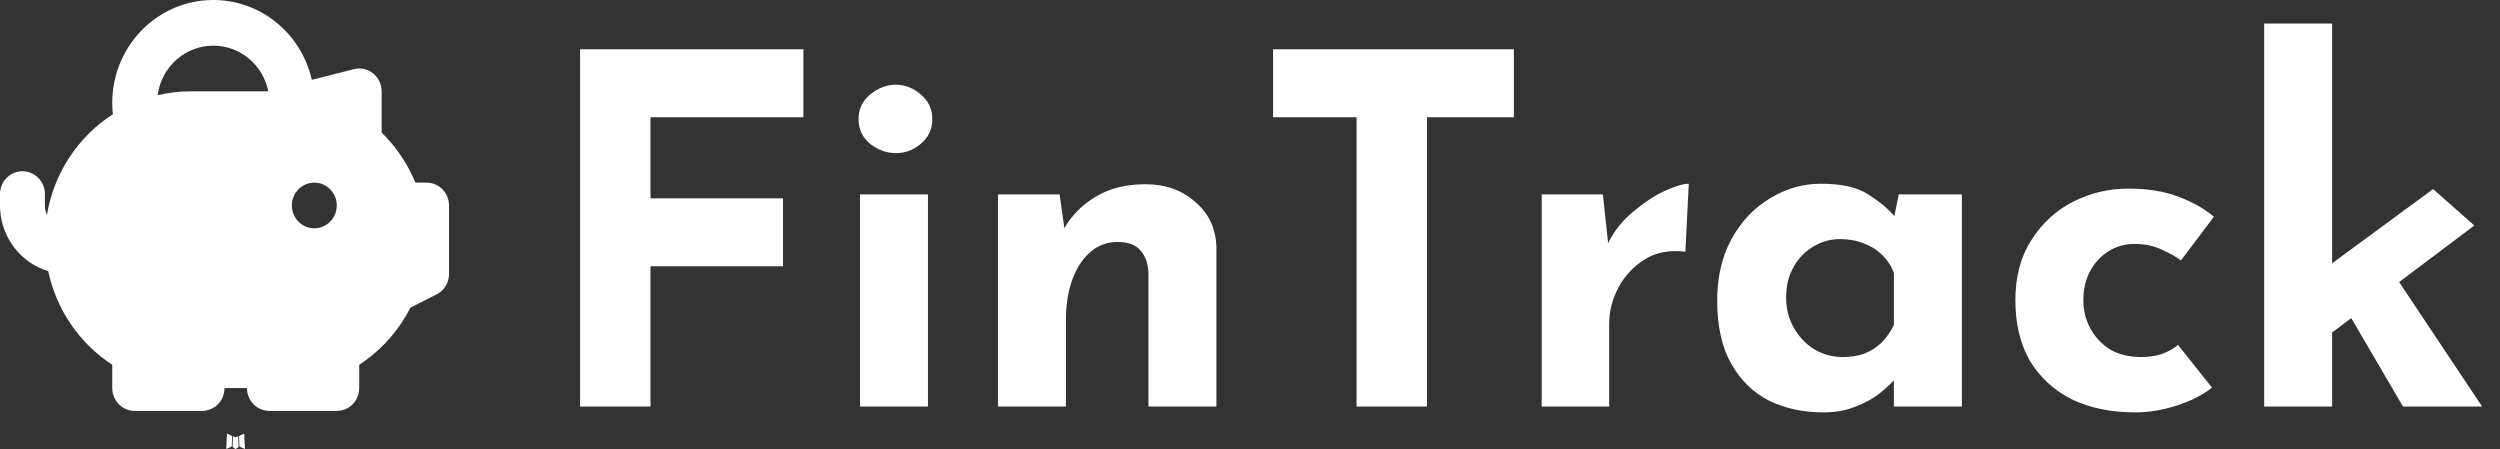 <svg width="206" height="37" viewBox="0 0 206 37" fill="none" xmlns="http://www.w3.org/2000/svg">
<rect x="0" y="0" width="206" height="37" fill="#333333" stroke="none"/>
<path fill-rule="evenodd" clip-rule="evenodd" d="M19.597 35.954L19.577 35.958L19.445 36.024L19.408 36.031L19.382 36.024L19.251 35.958C19.233 35.95 19.216 35.956 19.207 35.967L19.199 35.986L19.168 36.791L19.177 36.829L19.196 36.853L19.388 36.992L19.416 37L19.438 36.992L19.63 36.853L19.652 36.823L19.66 36.791L19.628 35.988C19.625 35.969 19.612 35.956 19.597 35.954ZM20.087 35.742L20.063 35.745L19.721 35.92L19.703 35.939L19.697 35.96L19.73 36.769L19.739 36.791L19.754 36.804L20.126 36.979C20.148 36.987 20.169 36.979 20.18 36.964L20.187 36.938L20.124 35.783C20.119 35.76 20.106 35.745 20.087 35.742ZM18.765 35.745C18.756 35.741 18.747 35.74 18.738 35.742C18.729 35.745 18.721 35.749 18.715 35.757L18.703 35.783L18.641 36.938C18.641 36.961 18.654 36.976 18.672 36.983L18.7 36.979L19.072 36.804L19.09 36.789L19.098 36.769L19.129 35.96L19.123 35.937L19.105 35.918L18.765 35.745Z" fill="white"/>
<path fill-rule="evenodd" clip-rule="evenodd" d="M17.575 2.04887e-08C19.394 0 21.162 0.606 22.611 1.724C24.059 2.842 25.108 4.412 25.597 6.193L25.693 6.578L29.152 5.7C29.405 5.636 29.669 5.627 29.925 5.674C30.181 5.72 30.425 5.821 30.641 5.971C30.856 6.12 31.038 6.314 31.175 6.539C31.311 6.765 31.399 7.017 31.433 7.28L31.45 7.525V10.929C32.493 11.946 33.348 13.145 33.973 14.47L34.229 15.049H35.15C35.603 15.049 36.041 15.218 36.379 15.524C36.718 15.831 36.934 16.253 36.987 16.71L37 16.93V22.573C37 22.883 36.925 23.188 36.781 23.461C36.638 23.734 36.43 23.967 36.177 24.139L35.977 24.255L33.816 25.356C32.932 27.096 31.65 28.596 30.079 29.729L29.6 30.057V31.979C29.6 32.44 29.434 32.885 29.133 33.229C28.831 33.573 28.416 33.793 27.966 33.847L27.75 33.86H22.2C21.747 33.86 21.309 33.691 20.971 33.385C20.632 33.079 20.416 32.657 20.363 32.199L20.35 31.979H18.5C18.5 32.44 18.334 32.885 18.032 33.229C17.731 33.573 17.317 33.793 16.866 33.847L16.65 33.86H11.1C10.647 33.86 10.21 33.691 9.871 33.385C9.532 33.079 9.316 32.657 9.263 32.199L9.25 31.979V30.057C7.914 29.188 6.759 28.059 5.853 26.735C4.947 25.411 4.307 23.918 3.97 22.342C2.879 22.012 1.914 21.349 1.206 20.443C0.498 19.537 0.081 18.431 0.011 17.276L0 16.93V15.99C0.001 15.51 0.181 15.049 0.505 14.7C0.828 14.352 1.271 14.142 1.742 14.114C2.212 14.086 2.676 14.241 3.037 14.549C3.399 14.857 3.631 15.293 3.687 15.77L3.7 15.99V16.93C3.7 17.209 3.759 17.474 3.866 17.711C4.149 16.017 4.779 14.403 5.715 12.973C6.652 11.544 7.874 10.331 9.302 9.413C9.171 8.229 9.287 7.03 9.643 5.894C9.998 4.759 10.586 3.713 11.367 2.824C12.148 1.936 13.105 1.225 14.175 0.738C15.244 0.251 16.403 -8.28875e-05 17.575 2.04887e-08ZM25.9 15.049C25.409 15.049 24.939 15.247 24.592 15.6C24.245 15.953 24.05 16.431 24.05 16.93C24.05 17.429 24.245 17.907 24.592 18.26C24.939 18.613 25.409 18.811 25.9 18.811C26.391 18.811 26.861 18.613 27.208 18.26C27.555 17.907 27.75 17.429 27.75 16.93C27.75 16.431 27.555 15.953 27.208 15.6C26.861 15.247 26.391 15.049 25.9 15.049ZM17.575 3.762C16.454 3.762 15.372 4.176 14.529 4.926C13.686 5.677 13.139 6.713 12.991 7.842C13.887 7.631 14.805 7.524 15.725 7.525H21.973L22.102 7.493C21.883 6.437 21.313 5.491 20.489 4.811C19.665 4.132 18.636 3.762 17.575 3.762Z" fill="white"/>
<path d="M47.8 4.06H66.2V9.66H53.6V16.34H64.52V21.94H53.6V33.5H47.8V4.06ZM70.864 16.02H76.464V33.5H70.864V16.02ZM70.744 9.82C70.744 8.993 71.064 8.313 71.704 7.78C72.371 7.247 73.078 6.98 73.824 6.98C74.571 6.98 75.251 7.247 75.864 7.78C76.504 8.313 76.824 8.993 76.824 9.82C76.824 10.647 76.504 11.327 75.864 11.86C75.251 12.367 74.571 12.62 73.824 12.62C73.078 12.62 72.371 12.367 71.704 11.86C71.064 11.327 70.744 10.647 70.744 9.82ZM87.312 16.02L87.752 19.14L87.672 18.86C88.285 17.767 89.152 16.887 90.272 16.22C91.392 15.527 92.765 15.18 94.392 15.18C96.045 15.18 97.418 15.673 98.512 16.66C99.632 17.62 100.205 18.873 100.232 20.42V33.5H94.632V22.5C94.605 21.727 94.392 21.113 93.992 20.66C93.618 20.18 92.978 19.94 92.072 19.94C91.218 19.94 90.472 20.22 89.832 20.78C89.192 21.34 88.698 22.1 88.352 23.06C88.005 24.02 87.832 25.127 87.832 26.38V33.5H82.232V16.02H87.312ZM104.902 4.06H124.742V9.66H117.582V33.5H111.782V9.66H104.902V4.06ZM132.076 16.02L132.596 20.82L132.476 20.1C132.983 19.06 133.676 18.18 134.556 17.46C135.436 16.713 136.303 16.14 137.156 15.74C138.036 15.34 138.703 15.14 139.156 15.14L138.876 20.74C137.57 20.58 136.45 20.793 135.516 21.38C134.583 21.967 133.863 22.74 133.356 23.7C132.85 24.66 132.596 25.647 132.596 26.66V33.5H127.036V16.02H132.076ZM150.217 33.98C148.59 33.98 147.11 33.66 145.777 33.02C144.47 32.353 143.43 31.34 142.657 29.98C141.883 28.62 141.497 26.887 141.497 24.78C141.497 22.807 141.897 21.1 142.697 19.66C143.497 18.22 144.55 17.113 145.857 16.34C147.163 15.54 148.55 15.14 150.017 15.14C151.75 15.14 153.057 15.433 153.937 16.02C154.843 16.58 155.59 17.207 156.177 17.9L155.937 18.58L156.457 16.02H161.657V33.5H156.057V29.7L156.497 30.9C156.443 30.9 156.283 31.06 156.017 31.38C155.75 31.673 155.35 32.033 154.817 32.46C154.31 32.86 153.67 33.207 152.897 33.5C152.15 33.82 151.257 33.98 150.217 33.98ZM151.817 29.42C152.483 29.42 153.083 29.327 153.617 29.14C154.15 28.927 154.617 28.633 155.017 28.26C155.417 27.86 155.763 27.367 156.057 26.78V22.5C155.843 21.913 155.523 21.42 155.097 21.02C154.67 20.593 154.163 20.273 153.577 20.06C152.99 19.82 152.337 19.7 151.617 19.7C150.817 19.7 150.07 19.913 149.377 20.34C148.71 20.74 148.177 21.3 147.777 22.02C147.377 22.74 147.177 23.567 147.177 24.5C147.177 25.433 147.39 26.273 147.817 27.02C148.243 27.767 148.803 28.353 149.497 28.78C150.217 29.207 150.99 29.42 151.817 29.42ZM182.267 31.94C181.494 32.553 180.52 33.047 179.347 33.42C178.2 33.793 177.067 33.98 175.947 33.98C173.947 33.98 172.2 33.62 170.707 32.9C169.24 32.153 168.094 31.1 167.267 29.74C166.467 28.353 166.067 26.687 166.067 24.74C166.067 22.793 166.507 21.14 167.387 19.78C168.267 18.393 169.414 17.34 170.827 16.62C172.267 15.9 173.774 15.54 175.347 15.54C176.92 15.54 178.28 15.753 179.427 16.18C180.6 16.607 181.6 17.167 182.427 17.86L179.707 21.46C179.334 21.167 178.814 20.873 178.147 20.58C177.507 20.26 176.747 20.1 175.867 20.1C175.094 20.1 174.387 20.3 173.747 20.7C173.107 21.1 172.6 21.647 172.227 22.34C171.854 23.033 171.667 23.833 171.667 24.74C171.667 25.593 171.867 26.38 172.267 27.1C172.667 27.82 173.214 28.393 173.907 28.82C174.627 29.22 175.467 29.42 176.427 29.42C177.04 29.42 177.6 29.34 178.107 29.18C178.64 28.993 179.094 28.74 179.467 28.42L182.267 31.94ZM186.568 33.5V1.94H192.168V33.5H186.568ZM196.608 21.62L204.528 33.5H198.008L192.928 24.82L196.608 21.62ZM190.488 28.66L189.928 23.34L200.488 15.58L203.887 18.58L190.488 28.66Z" fill="white"/>
</svg>
